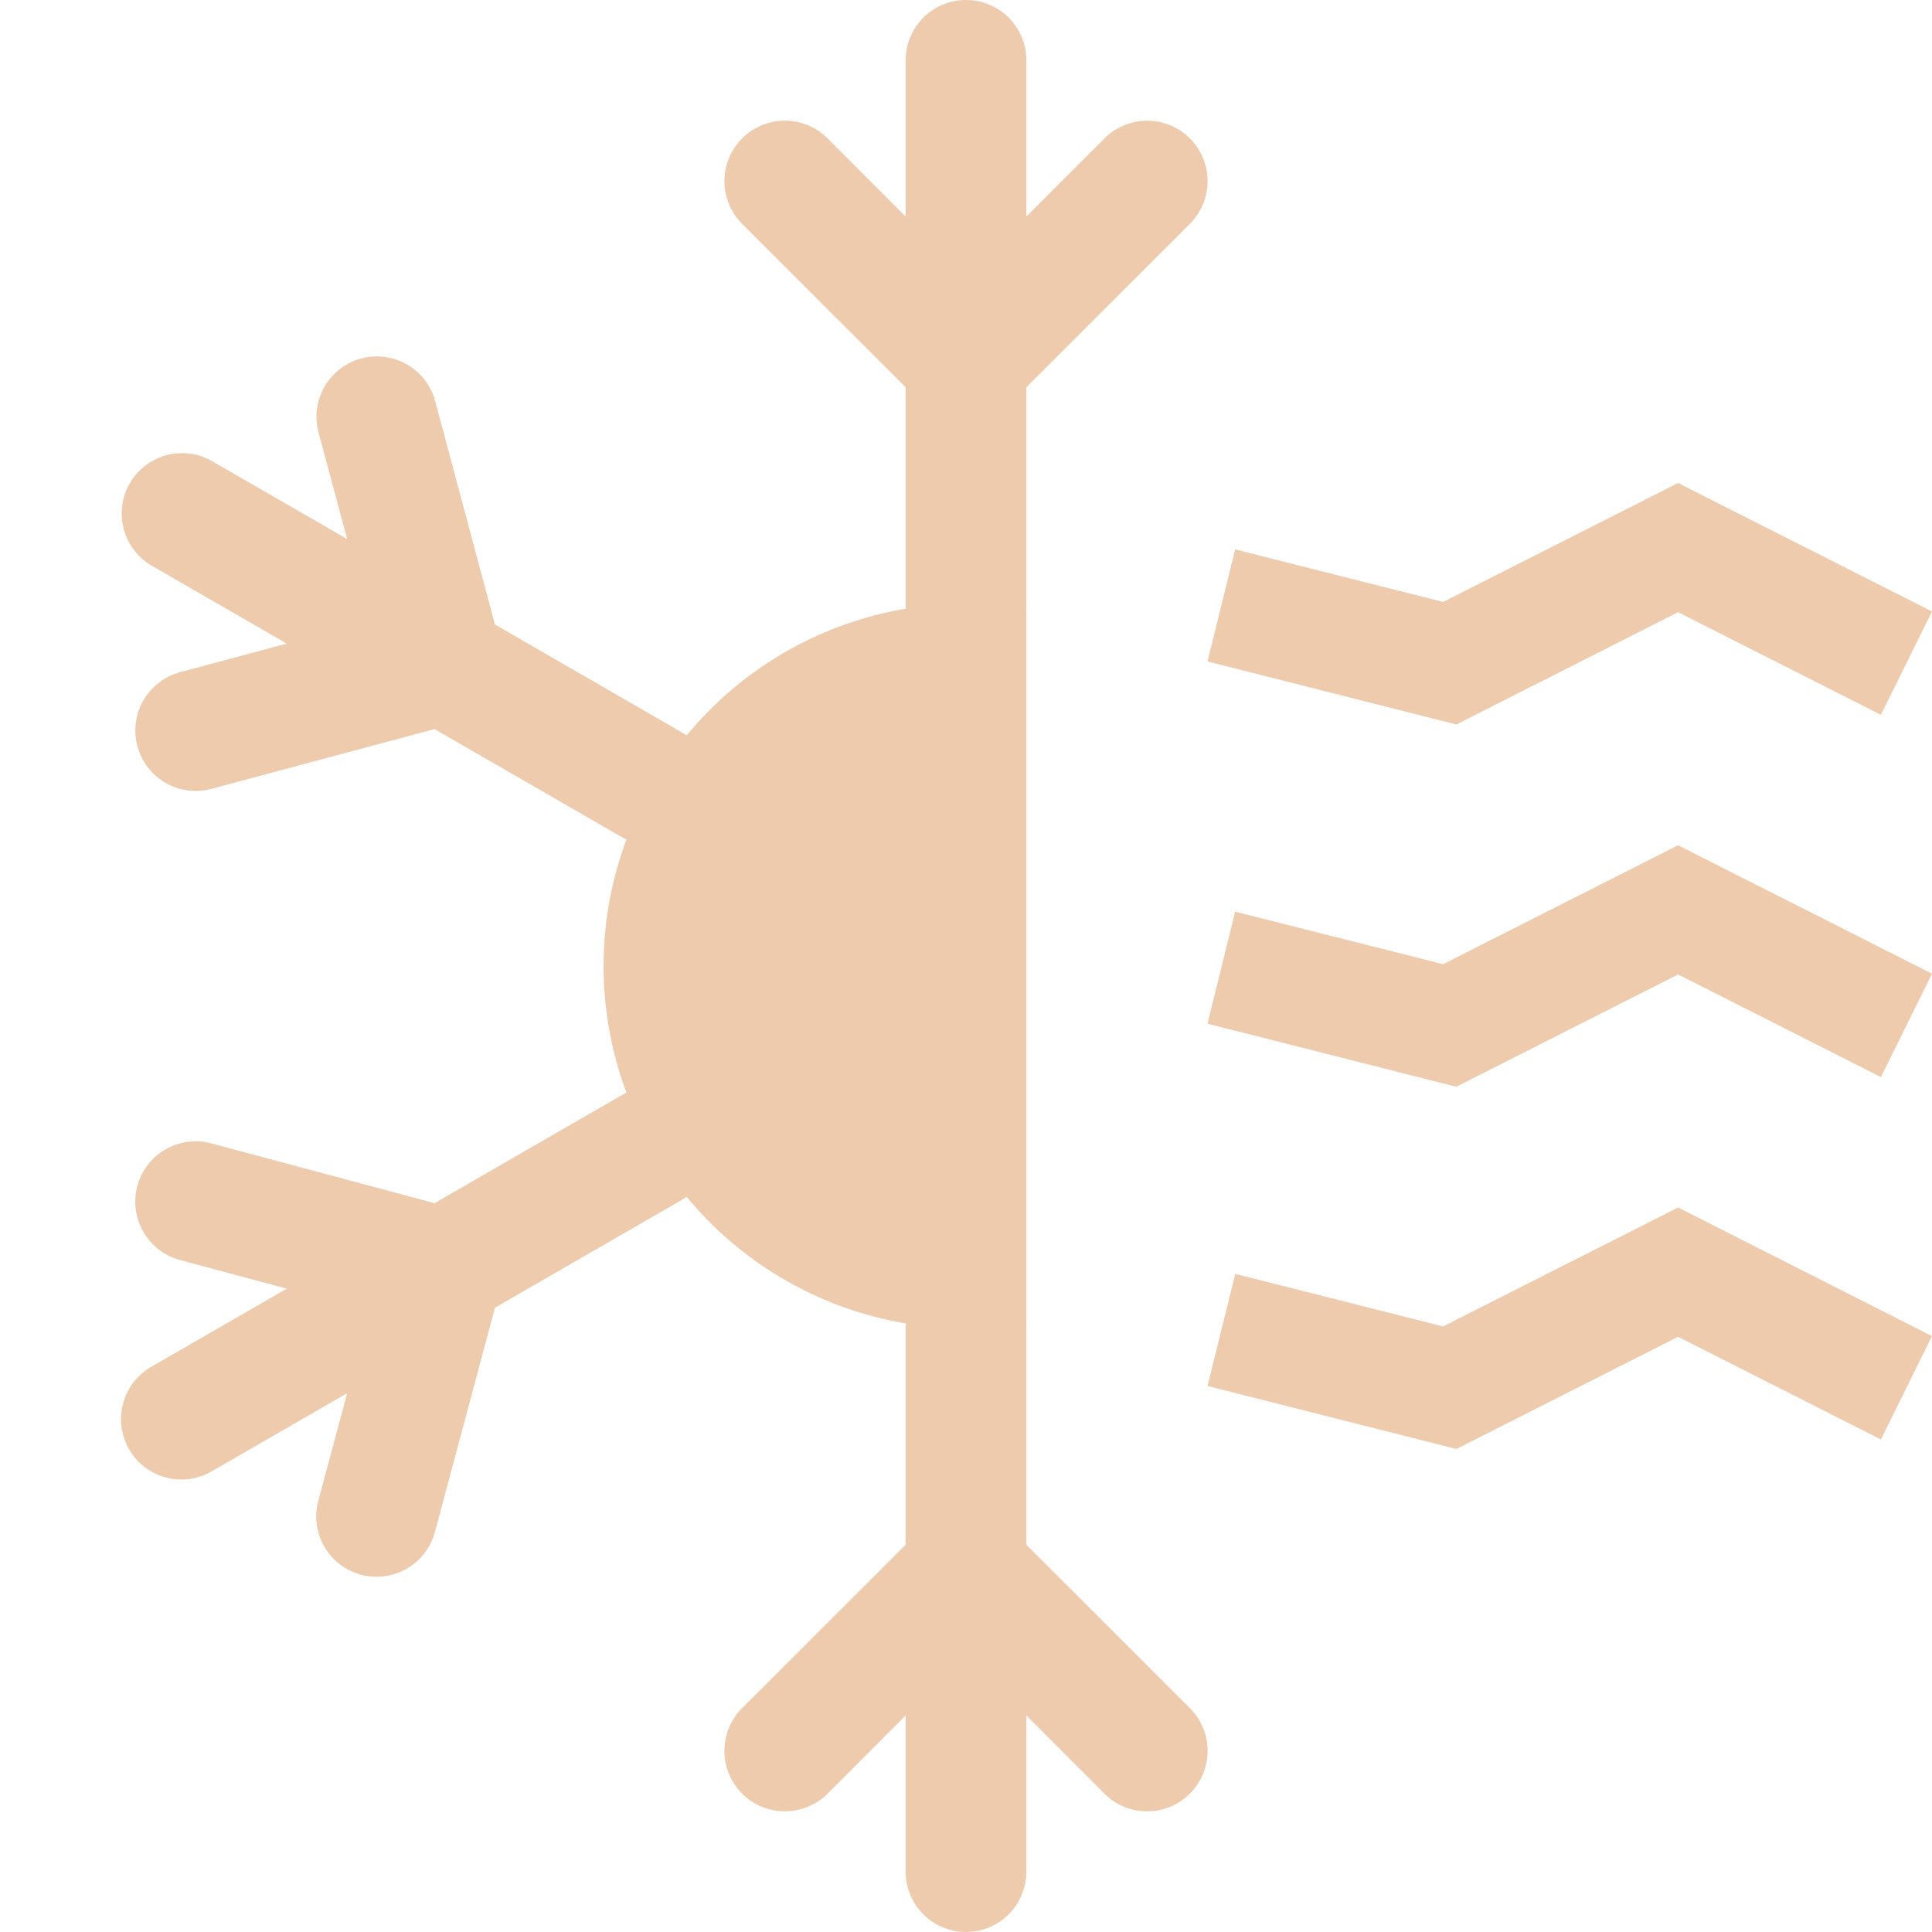 <svg xmlns="http://www.w3.org/2000/svg" width="16" height="16" fill="#EECBAD" class="qi-1005" viewBox="0 0 16 16">
  <path d="M8.5.5a.5.5 0 1 0-1 0v1.293l-.646-.647a.5.5 0 1 0-.708.708L7.5 3.207V5c0 .014 0 .028.002.041A2.997 2.997 0 0 0 5.687 6.09a.512.512 0 0 0-.035-.022l-1.553-.896-.495-1.85a.5.5 0 1 0-.966.26l.237.882-1.12-.646a.5.5 0 0 0-.5.866l1.12.646-.884.237a.5.5 0 0 0 .26.966l1.848-.495 1.553.896a.503.503 0 0 0 .036.019 2.994 2.994 0 0 0 0 2.096.508.508 0 0 0-.036.019l-1.553.896-1.849-.495a.5.5 0 0 0-.259.966l.884.237-1.12.646a.5.5 0 1 0 .5.866l1.12-.646-.237.883a.5.5 0 1 0 .966.258l.495-1.849 1.553-.896a.507.507 0 0 0 .035-.022 3 3 0 0 0 1.815 1.048.51.51 0 0 0-.002.04v1.793l-1.354 1.353a.5.5 0 0 0 .708.708l.646-.647V15.5a.5.5 0 0 0 1 0v-1.293l.646.647a.5.5 0 0 0 .708-.708L8.5 12.793V10.99c0-.01 0-.02-.002-.031H8.5V5.04h-.002l.002-.03V3.207l1.354-1.353a.5.5 0 1 0-.707-.708l-.647.647V.5Z"/>
  <path d="M16 5.064 13.897 4l-1.946.985-1.722-.435-.229.928L12.061 6l1.836-.93 1.68.85.423-.856Zm0 3L13.897 7l-1.946.985-1.722-.435-.229.928L12.061 9l1.836-.93 1.68.85.423-.856ZM13.897 10 16 11.065l-.423.856-1.68-.85-1.836.929L10 11.478l.23-.928 1.721.435L13.897 10Z"/>
</svg>
